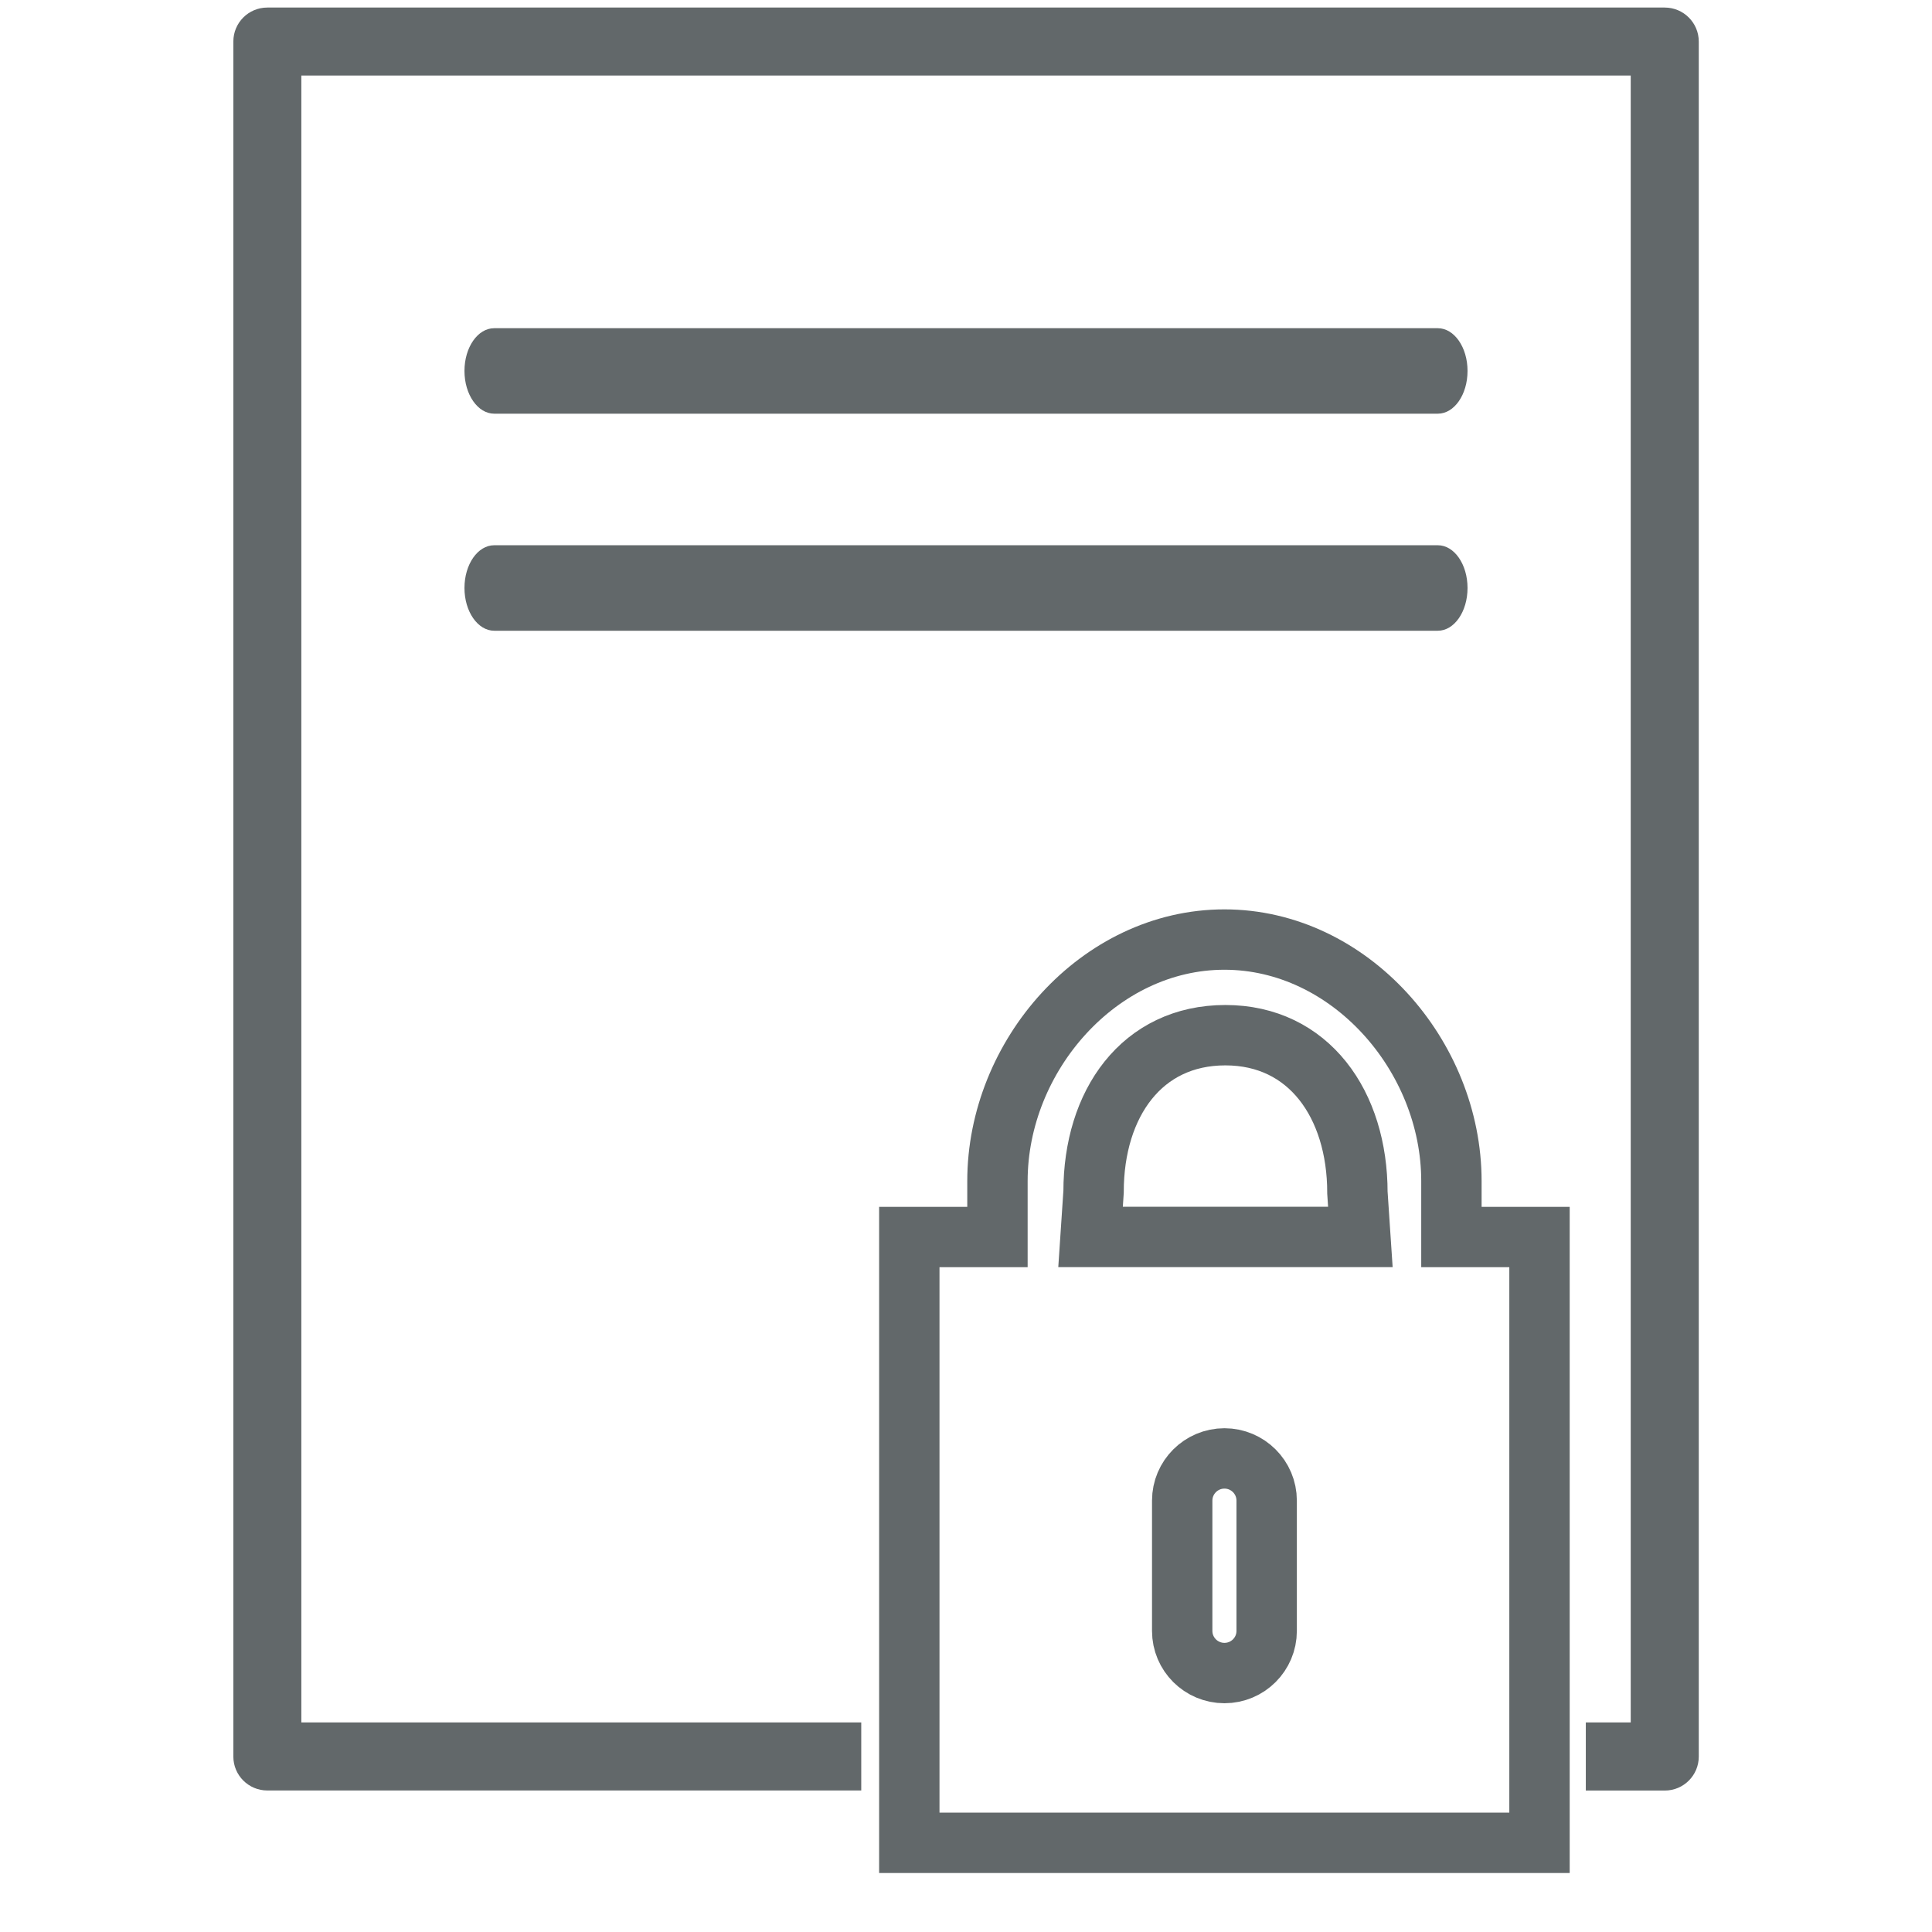 <?xml version="1.0" encoding="utf-8"?>
<!-- Generator: Adobe Illustrator 15.0.0, SVG Export Plug-In . SVG Version: 6.00 Build 0)  -->
<!DOCTYPE svg PUBLIC "-//W3C//DTD SVG 1.1//EN" "http://www.w3.org/Graphics/SVG/1.1/DTD/svg11.dtd">
<svg version="1.1" id="Ebene_1" xmlns="http://www.w3.org/2000/svg" xmlns:xlink="http://www.w3.org/1999/xlink" x="0px" y="0px"
	 width="32px" height="32px" viewBox="0 0 32 32" enable-background="new 0 0 32 32" xml:space="preserve">
<path fill="#62686A" d="M24.307,6.144c0,0.392-0.22,0.708-0.492,0.708H8.186c-0.272,0-0.493-0.317-0.493-0.708l0,0
	c0-0.392,0.22-0.708,0.493-0.708h15.628C24.087,5.436,24.307,5.752,24.307,6.144L24.307,6.144z"/>
<path fill="#62686A" d="M24.307,9.739c0,0.392-0.22,0.708-0.492,0.708H8.186c-0.272,0-0.493-0.317-0.493-0.708l0,0
	c0-0.392,0.22-0.708,0.493-0.708h15.628C24.087,9.03,24.307,9.347,24.307,9.739L24.307,9.739z"/>
<path fill="#62686A" d="M27.573,0.125H4.428c-0.312,0-0.563,0.252-0.563,0.563v28.406c0,0.311,0.252,0.562,0.563,0.562h9.837v-1.127
	H4.991V1.251H27.01v27.278h-0.744v1.128h1.309c0.311,0,0.562-0.253,0.562-0.562V0.688C28.137,0.377,27.884,0.125,27.573,0.125z"/>
<g>
	<path fill="none" stroke="#62686A" stroke-miterlimit="10" d="M24.04,20.489v-0.927c0-2.075-1.684-4-3.76-4
		c-2.075,0-3.759,1.924-3.759,4v0.927h-1.46v10.034h10.438V20.489H24.04z M18.113,19.74c0-1.466,0.801-2.594,2.183-2.594
		c1.381,0,2.187,1.144,2.187,2.609l0.049,0.733h-4.469L18.113,19.74z"/>
	<path fill="none" stroke="#62686A" stroke-miterlimit="10" d="M20.98,27.013c0,0.386-0.314,0.698-0.699,0.698l0,0
		c-0.386,0-0.7-0.312-0.7-0.698v-2.158c0-0.386,0.314-0.699,0.7-0.699l0,0c0.385,0,0.699,0.313,0.699,0.699V27.013z"/>
</g>
</svg>
